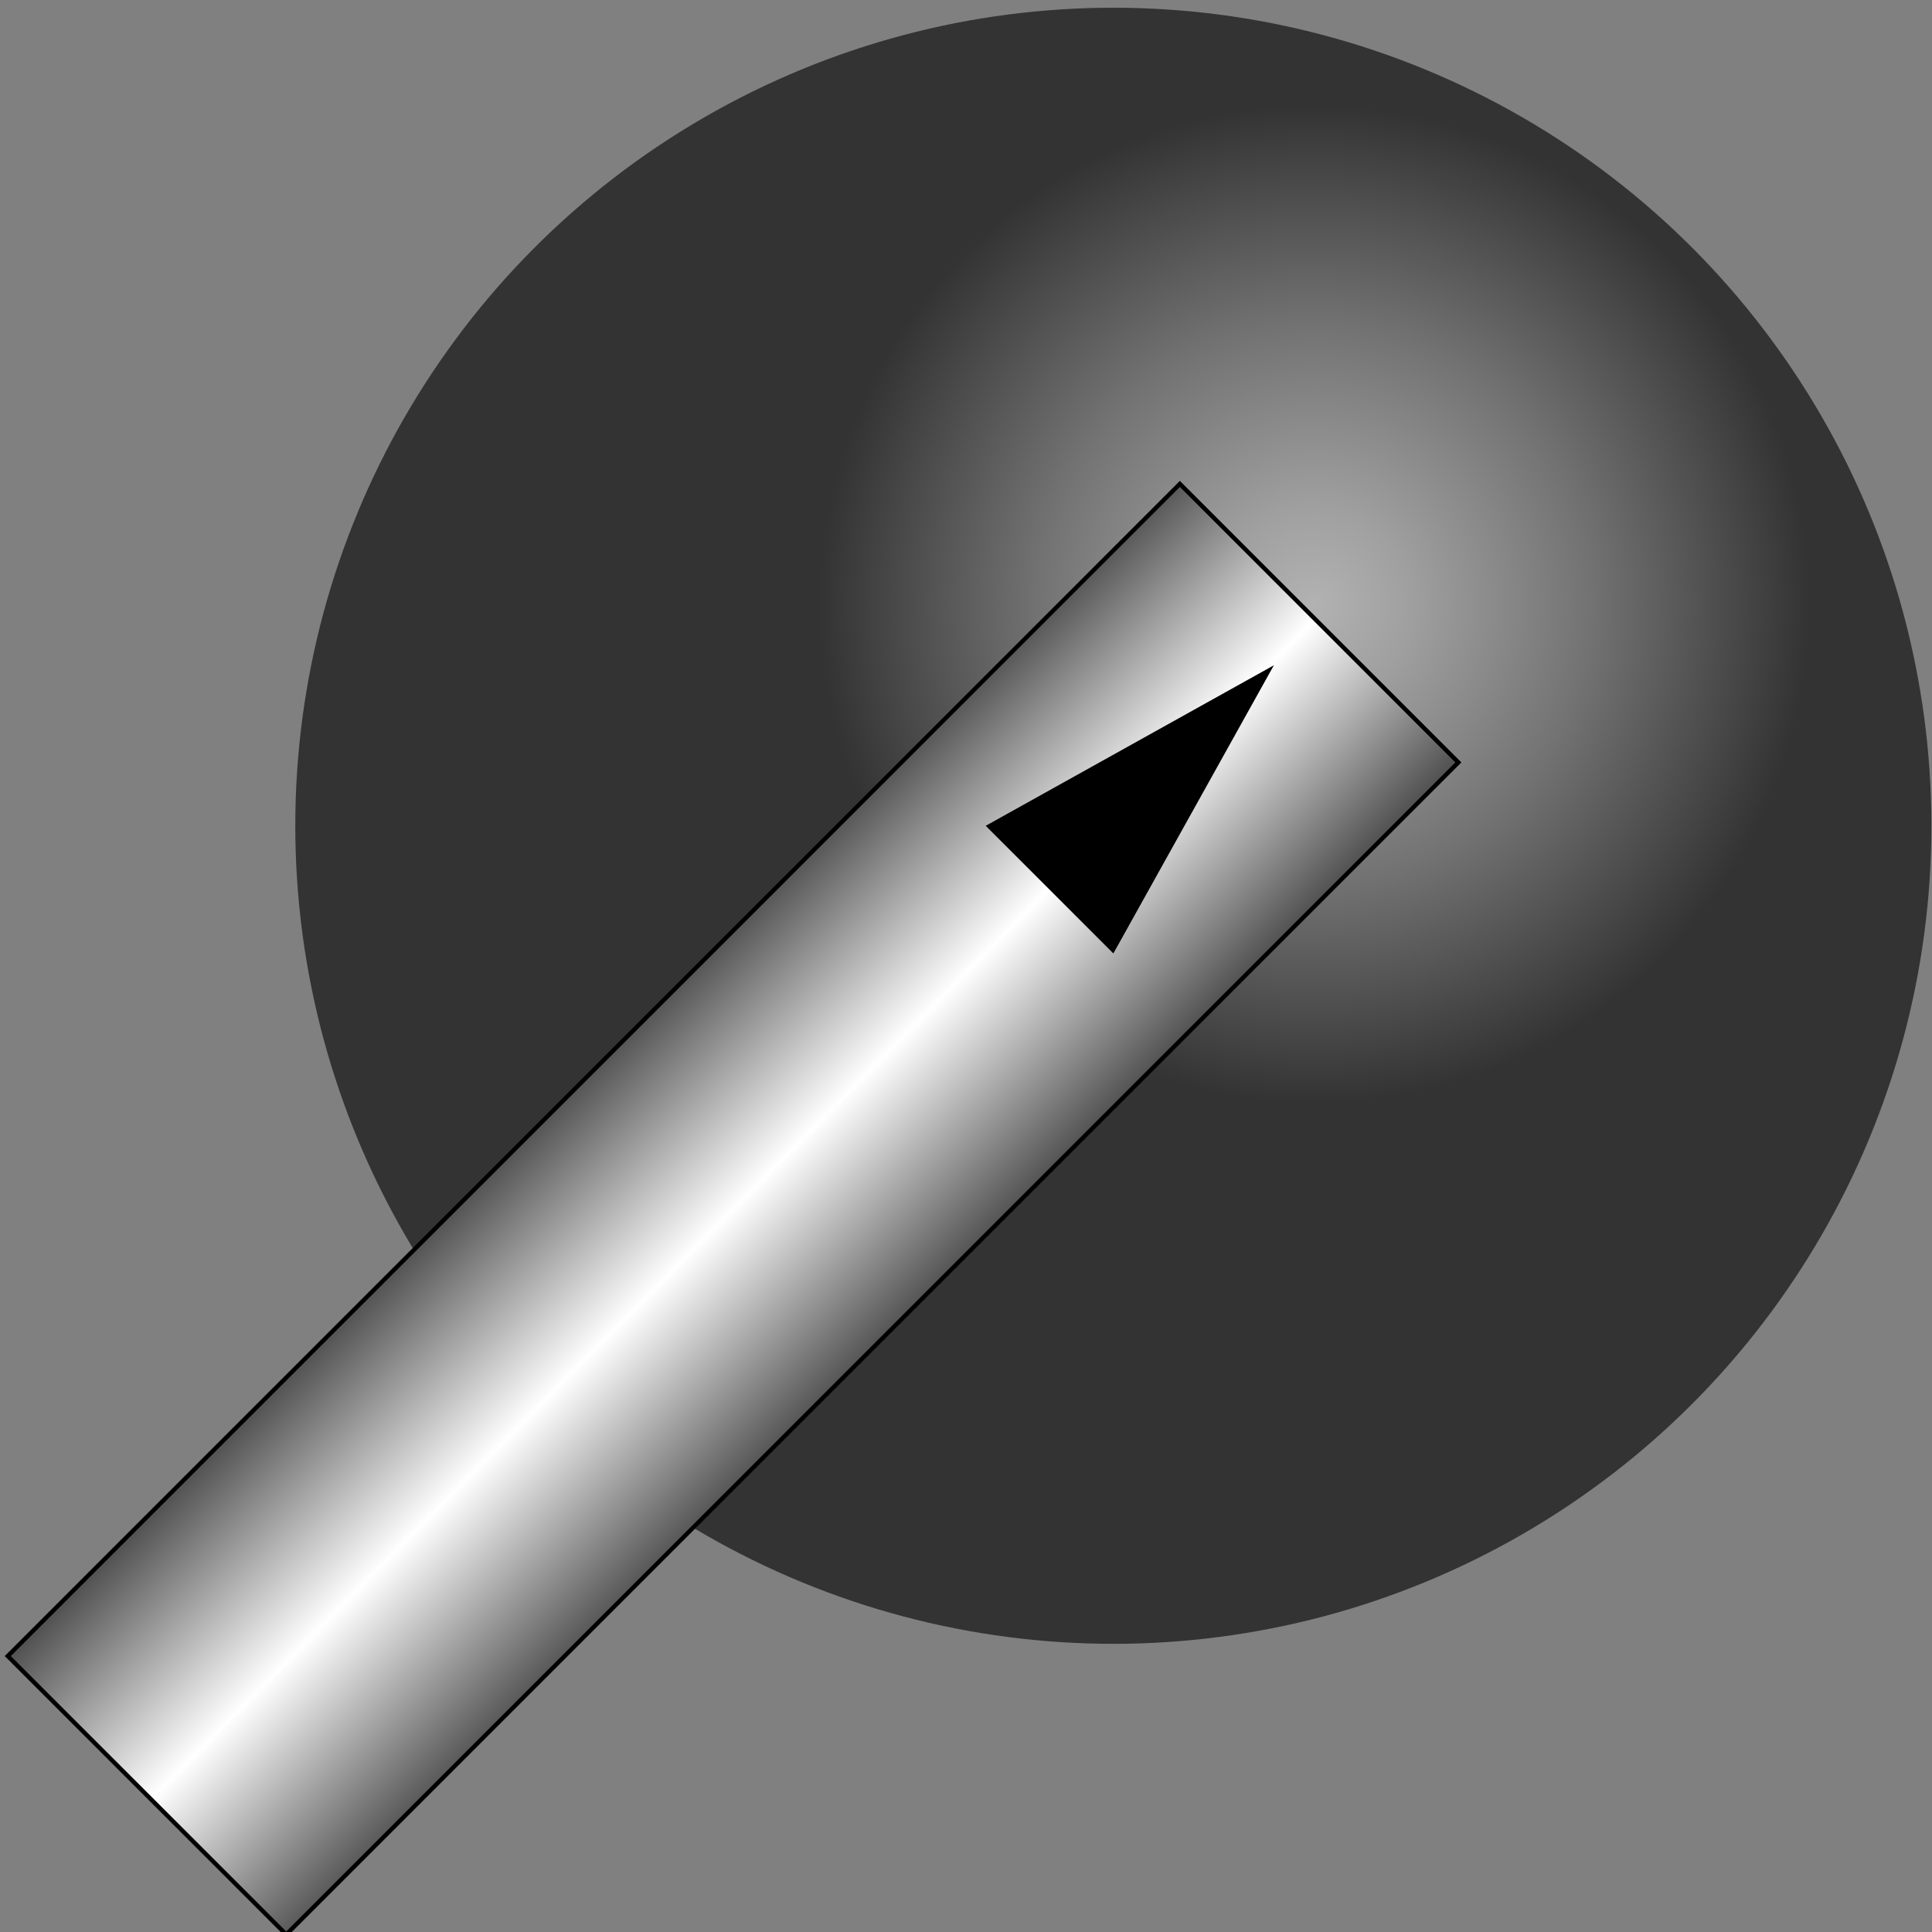 <!DOCTYPE svg PUBLIC "-//W3C//DTD SVG 1.1//EN" "http://www.w3.org/Graphics/SVG/1.1/DTD/svg11.dtd"><svg version="1.1" xmlns="http://www.w3.org/2000/svg" xmlns:xlink="http://www.w3.org/1999/xlink" width="113px" height="113px" viewBox="0 0 112.5 112.5" enable-background="new 0 0 112.5 112.5" xml:space="preserve">
<rect x="0" y="0" width="112.5" height="112.5" fill="#808080" stroke="none"/>
<g id="Group_Switch_Bannet" transform="matrix(1,-3.019916E-07,3.019916E-07,1,0,0)">
	<circle fill="#333333" cx="64.83" cy="48.085" r="47.635" />
	
		<radialGradient id="SVGID_1_" cx="31.875" cy="30.462" r="24.324" gradientTransform="matrix(-1.185 0 0 1.195 114.318 -1.23)" gradientUnits="userSpaceOnUse">
		<stop offset="0" style="stop-color:#B2B2B2" />
		<stop offset="0.19" style="stop-color:#A0A0A0" />
		<stop offset="0.56" style="stop-color:#727272" />
		<stop offset="1" style="stop-color:#333333" />
	</radialGradient>
	<ellipse fill="url(#SVGID_1_)" cx="76.547" cy="35.183" rx="28.824" ry="29.073" />
</g>
<g id="Group_Handle" transform="matrix(1,-3.019916E-07,3.019916E-07,1,0,0)">
	
		<linearGradient id="SVGID_2_" gradientUnits="userSpaceOnUse" x1="-5.888" y1="169.766" x2="26.811" y2="170.031" gradientTransform="matrix(-0.51 -0.51 -0.607 0.607 151.1 -27.328)">
		<stop offset="0" style="stop-color:#505050" />
		<stop offset="0.5" style="stop-color:#FFFFFF" />
		<stop offset="1" style="stop-color:#505050" />
	</linearGradient>
	<polygon fill="url(#SVGID_2_)" stroke="#000000" stroke-width="0.25" points="0.451,96.432 16.667,112.647 84.92,44.395    68.704,28.178  " />
</g>
<g id="Group_Arrow" transform="matrix(1,-3.019916E-07,3.019916E-07,1,0,0)">
	<path d="M74.177,38.739l-16.779,9.347l7.433,7.433L74.177,38.739z" />
</g>
</svg>